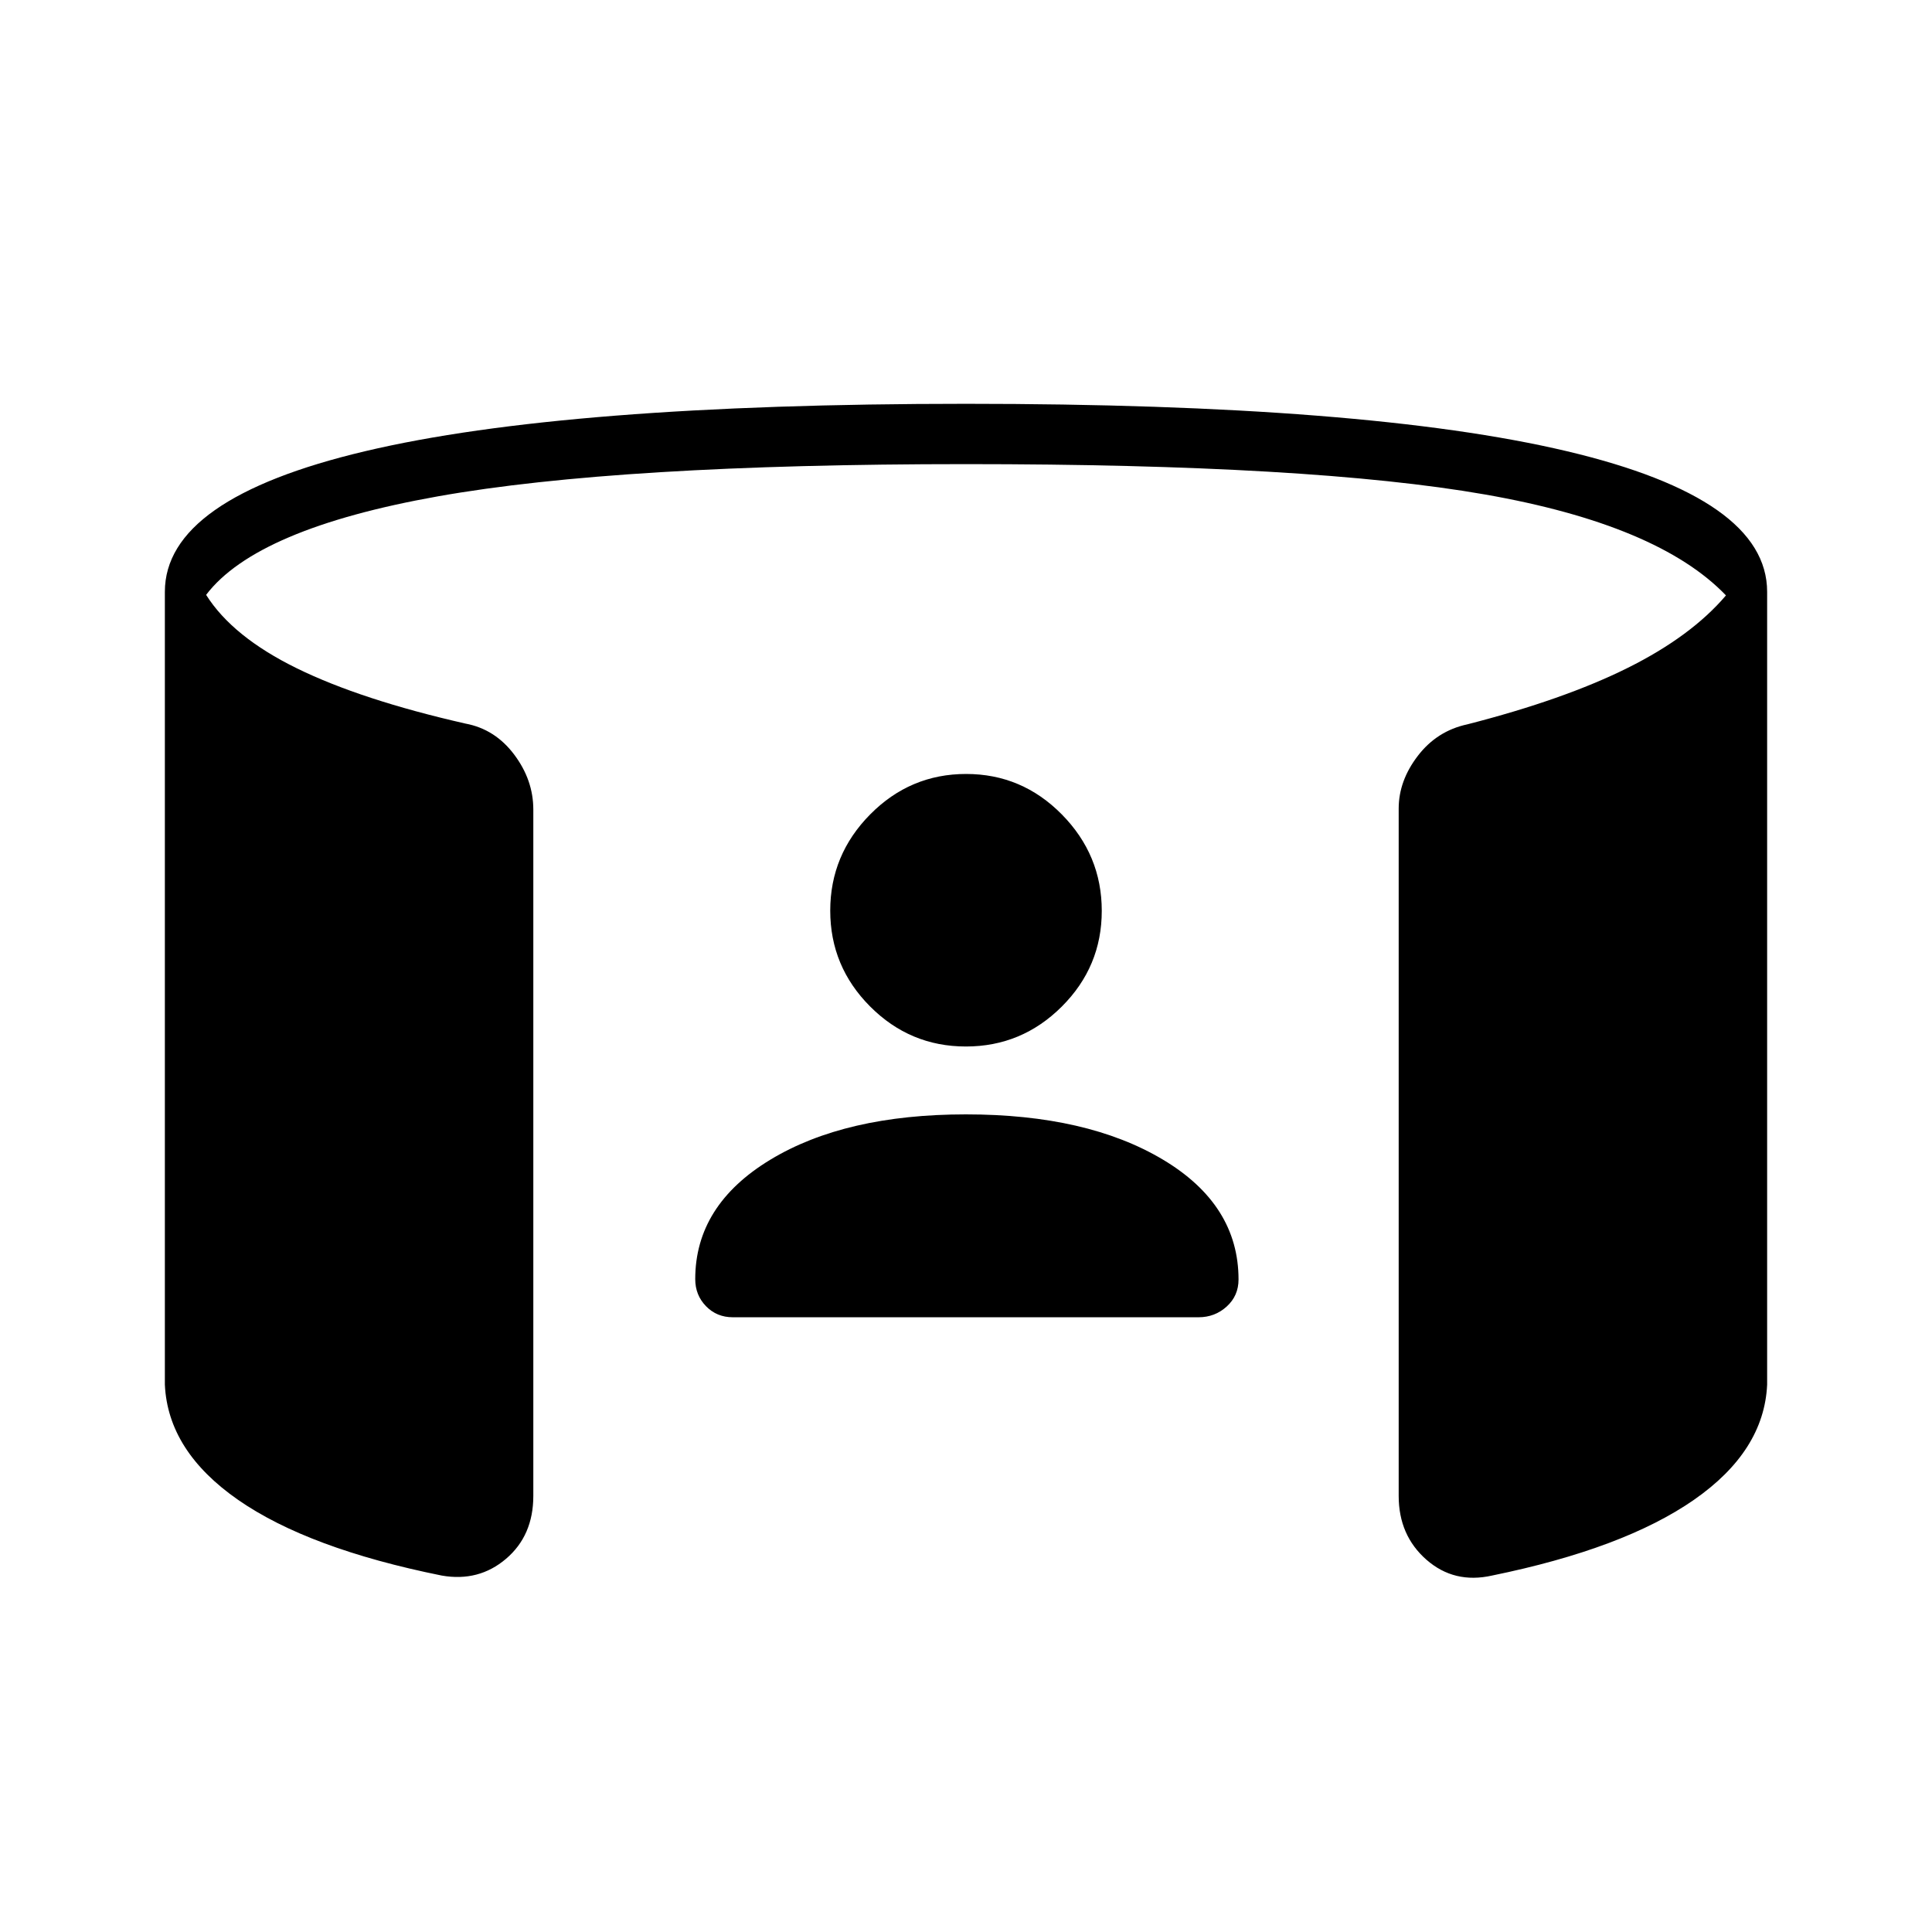 <svg xmlns="http://www.w3.org/2000/svg" height="48" viewBox="0 -960 960 960" width="48"><path d="M480-406.27q60.15 0 97.79 22.44 37.63 22.44 37.63 59.61 0 8.07-5.86 13.41-5.87 5.35-14.01 5.35H364.13q-7.98 0-13.32-5.5-5.35-5.5-5.35-13.45 0-36.71 37.24-59.29 37.23-22.57 97.3-22.57Zm-.05-33.73q-27.76 0-47.58-19.87-19.83-19.88-19.83-47.64t19.87-47.84q19.88-20.07 47.64-20.07t47.58 20.12q19.83 20.13 19.83 47.89t-19.87 47.58Q507.71-440 479.95-440ZM81.92-271.93v-393.99q0-46.31 99.48-69.87 99.48-23.56 298.6-23.56t298.6 23.56q99.48 23.56 99.48 69.87v393.99q-1.54 32.98-36.39 57.2-34.85 24.23-100.27 37.61-18.83 4.24-32.63-7.86Q695-197.08 695-216.69v-341.54q0-13.8 9.52-26.21t24.6-15.64q48.03-12.3 79.65-28.04 31.61-15.73 48.85-36.03-33.66-35.08-119.81-50.16-86.16-15.07-257.81-15.07-172.46 0-262.52 16.03-90.06 16.04-115.06 48.93 13.08 20.8 45.08 36.5 32 15.69 83.77 27.46 14.69 2.73 24.21 15.38 9.52 12.66 9.52 27.35v341.04q0 19.7-13.56 31.25-13.56 11.56-31.98 8.32-66.3-13.38-101.15-37.61-34.85-24.22-36.39-57.2Z"/></svg>